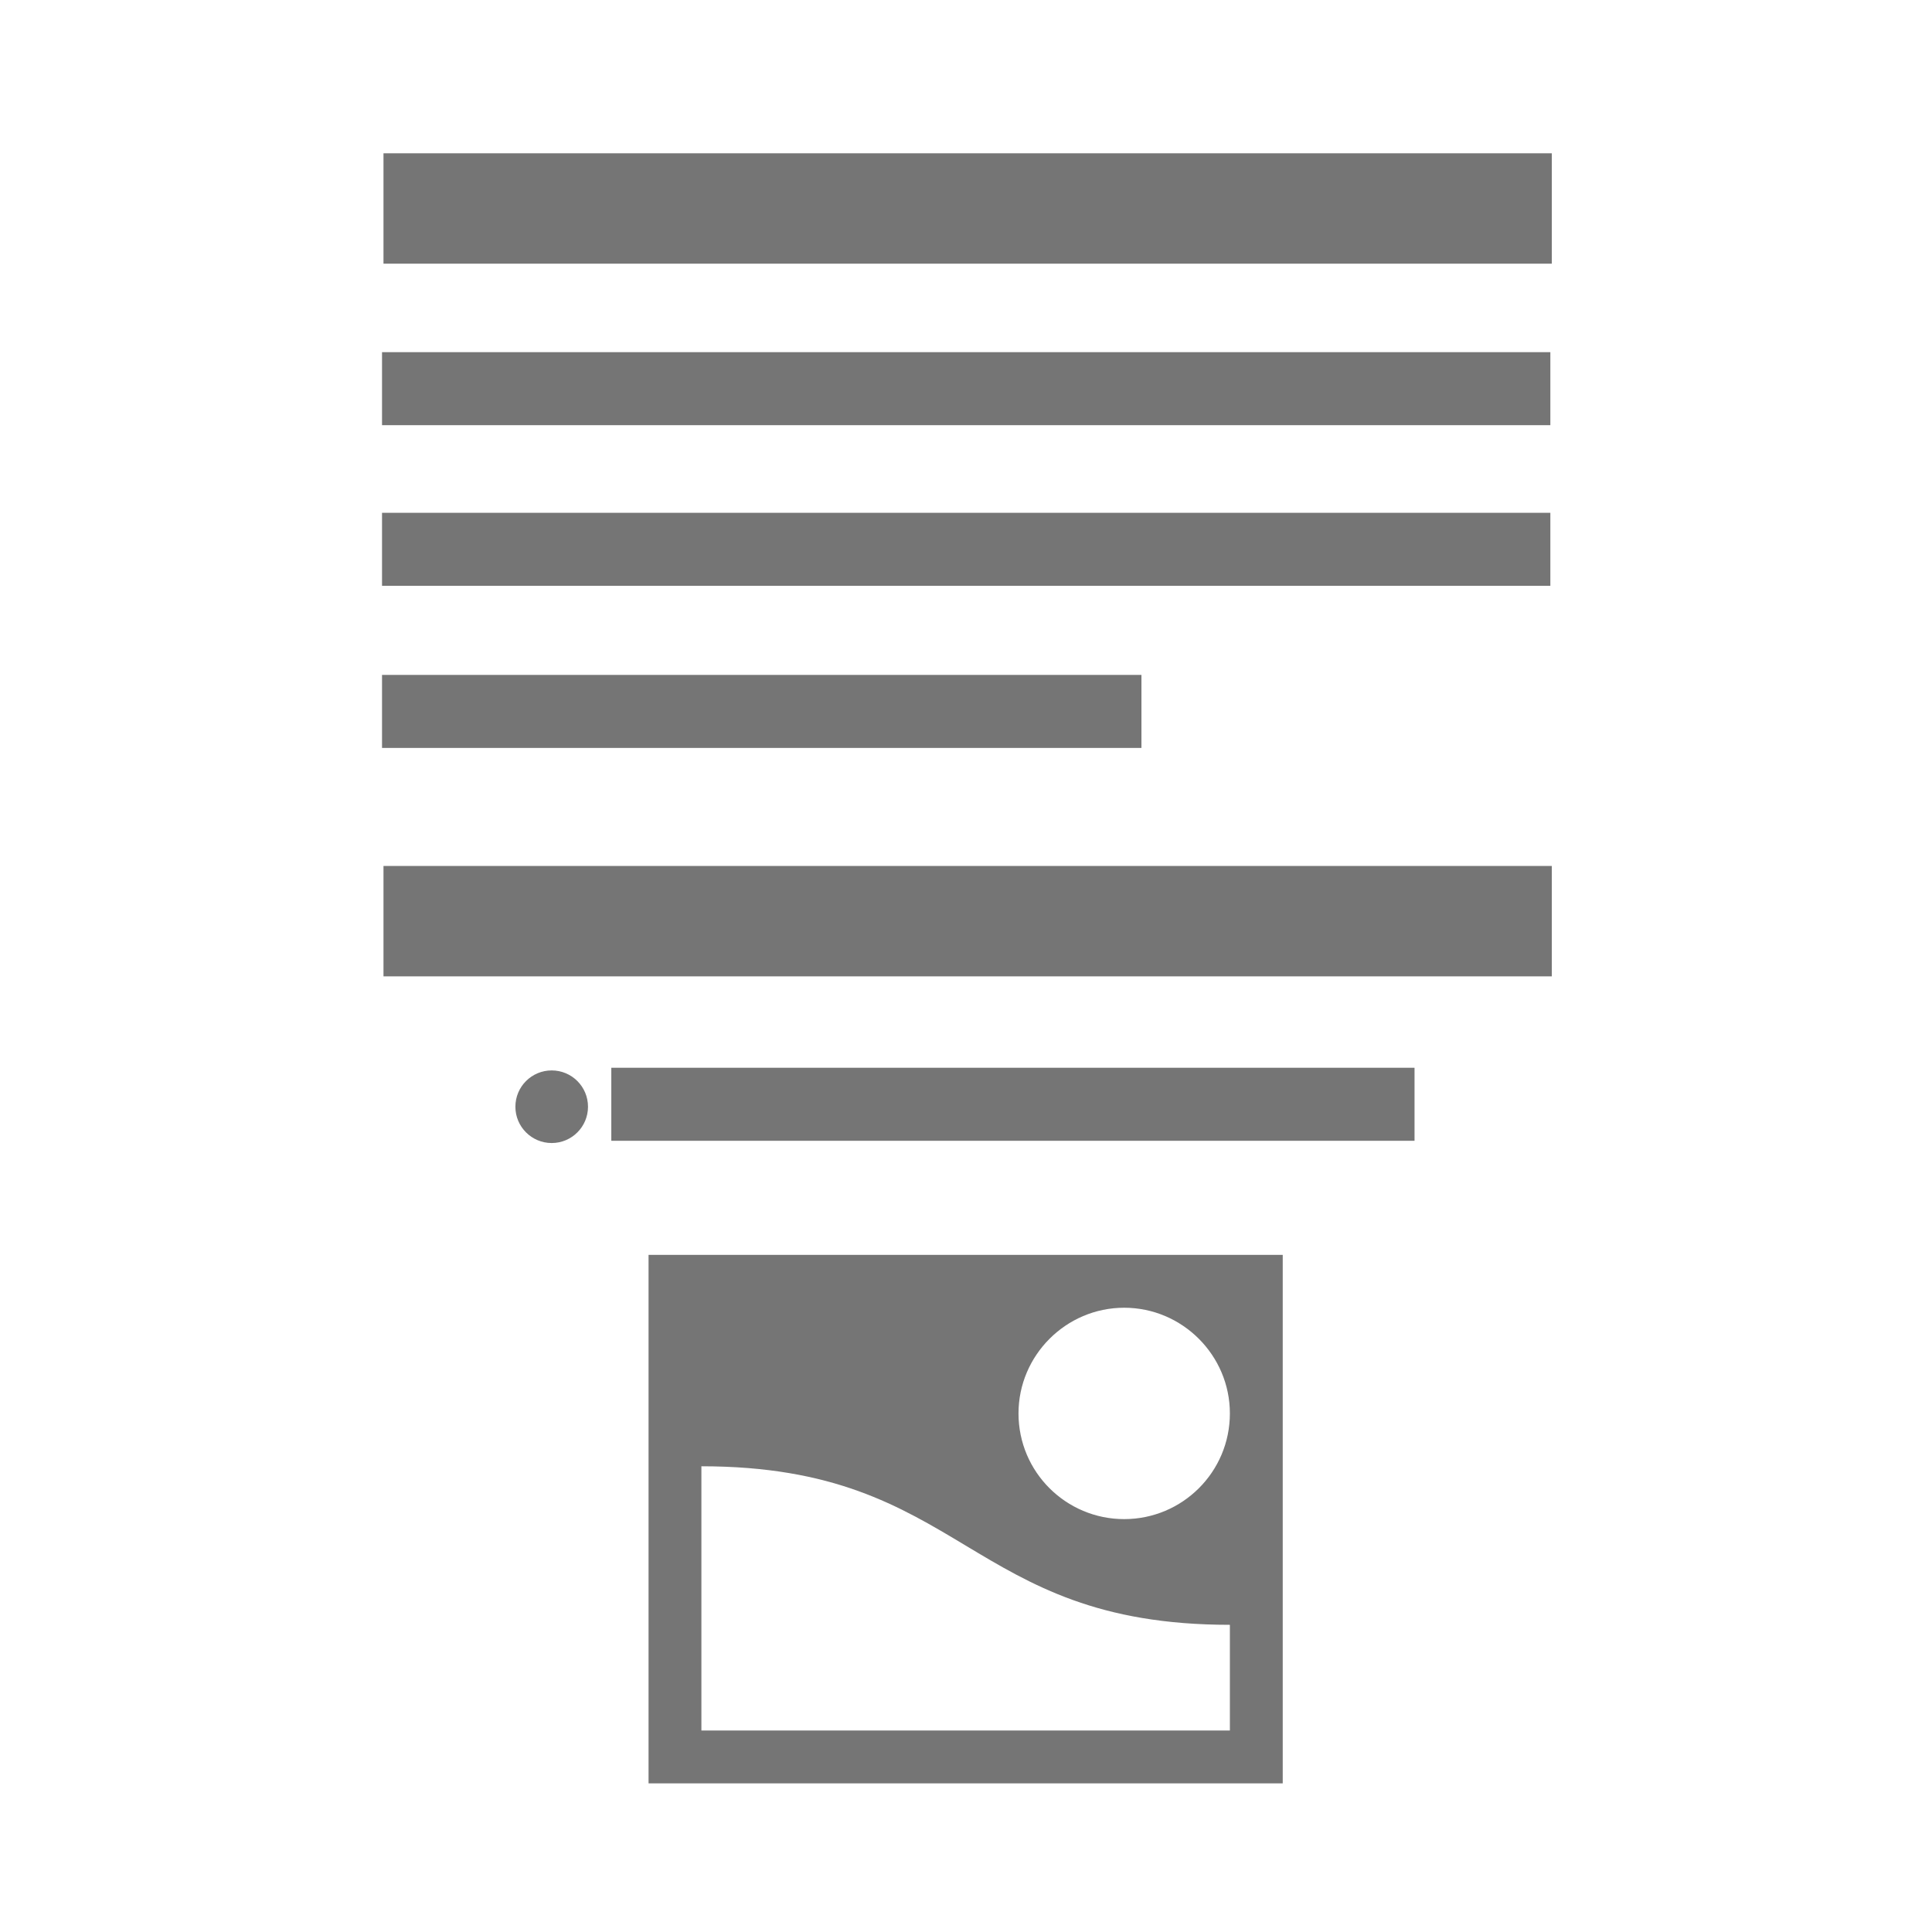 <?xml version="1.0" encoding="UTF-8" standalone="no"?>
<!-- Created with Inkscape (http://www.inkscape.org/) -->

<svg
   xmlns:dc="http://purl.org/dc/elements/1.1/"
   xmlns:cc="http://creativecommons.org/ns#"
   xmlns:rdf="http://www.w3.org/1999/02/22-rdf-syntax-ns#"
   xmlns:svg="http://www.w3.org/2000/svg"
   xmlns="http://www.w3.org/2000/svg"
   xmlns:sodipodi="http://sodipodi.sourceforge.net/DTD/sodipodi-0.dtd"
   xmlns:inkscape="http://www.inkscape.org/namespaces/inkscape"
   width="100%"
   height="100%"
   viewBox="0 0 132.292 132.292"
   version="1.1"
   id="svg8"
   inkscape:version="0.92.4 (5da689c313, 2019-01-14)"
   sodipodi:docname="layout-bottom.svg"
   inkscape:export-xdpi="34.229523"
   inkscape:export-ydpi="34.229523">
  <defs
     id="defs2" />
  <sodipodi:namedview
     id="base"
     pagecolor="#ffffff"
     bordercolor="#666666"
     borderopacity="1.0"
     inkscape:pageopacity="0.0"
     inkscape:pageshadow="2"
     inkscape:zoom="5.6568542"
     inkscape:cx="36.443046"
     inkscape:cy="73.170741"
     inkscape:document-units="px"
     inkscape:current-layer="layer1"
     showgrid="false"
     showguides="true"
     inkscape:guide-bbox="true"
     inkscape:window-width="1920"
     inkscape:window-height="1012"
     inkscape:window-x="-8"
     inkscape:window-y="-8"
     inkscape:window-maximized="1"
     units="px"
     width="100mm"
     inkscape:pagecheckerboard="false"
     inkscape:showpageshadow="true">
    <sodipodi:guide
       position="-1.5,66.219"
       orientation="0,1"
       id="guide5209"
       inkscape:locked="false" />
    <sodipodi:guide
       position="66.25,132"
       orientation="1,0"
       inkscape:locked="false"
       id="guide5426" />
    <sodipodi:guide
       position="-5.375,66.125"
       orientation="0,1"
       id="guide839"
       inkscape:locked="false" />
    <sodipodi:guide
       position="66.25,133.125"
       orientation="1,0"
       id="guide824"
       inkscape:locked="false" />
    <sodipodi:guide
       position="66,24.5"
       orientation="1,0"
       id="guide828"
       inkscape:locked="false" />
    <sodipodi:guide
       position="66.291,-8.662"
       orientation="1,0"
       id="guide826"
       inkscape:locked="false" />
    <sodipodi:guide
       position="-3.536,66.291"
       orientation="0,1"
       id="guide860"
       inkscape:locked="false" />
    <sodipodi:guide
       position="66.114,122.329"
       orientation="1,0"
       id="guide862"
       inkscape:locked="false" />
  </sodipodi:namedview>
  <g
     inkscape:label="Capa 1"
     inkscape:groupmode="layer"
     id="layer1"
     transform="translate(0,-164.708)">
    <rect
       style="opacity:1;fill:#ffffff;fill-opacity:1;fill-rule:evenodd;stroke:none;stroke-width:10;stroke-linecap:butt;stroke-linejoin:miter;stroke-miterlimit:5;stroke-dasharray:none;stroke-dashoffset:0;stroke-opacity:1;paint-order:normal"
       id="rect4487"
       width="132.292"
       height="132.292"
       x="0"
       y="164.708"
       inkscape:export-xdpi="34.229523"
       inkscape:export-ydpi="34.229523" />
    <circle
       style="opacity:1;fill:#757575;fill-opacity:1;fill-rule:evenodd;stroke:none;stroke-width:7.727;stroke-linejoin:round;stroke-miterlimit:4;stroke-dasharray:none;stroke-opacity:1;paint-order:fill markers stroke"
       id="path5316"
       cx="37.777"
       cy="240.49"
       r="2.486" />
  </g>
  <rect
     style="display:inline;opacity:1;fill:#757575;fill-opacity:1;fill-rule:evenodd;stroke:none;stroke-width:0.624;stroke-linecap:square;stroke-linejoin:miter;stroke-miterlimit:1.414;stroke-dasharray:none;stroke-dashoffset:0;stroke-opacity:1;paint-order:fill markers stroke"
     id="rect4490-4-3"
     width="80"
     height="7.559"
     x="26.259"
     y="10.496" />
  <rect
     style="display:inline;opacity:1;fill:#757575;fill-opacity:1;fill-rule:evenodd;stroke:none;stroke-width:0.441;stroke-linecap:square;stroke-linejoin:miter;stroke-miterlimit:1.414;stroke-dasharray:none;stroke-dashoffset:0;stroke-opacity:1;paint-order:fill markers stroke"
     id="rect4490-4-1-5-4-4"
     width="80"
     height="5"
     x="26.159"
     y="24.114" />
  <rect
     y="35.114"
     x="26.159"
     height="5"
     width="80"
     id="rect833-1"
     style="display:inline;opacity:1;fill:#757575;fill-opacity:1;fill-rule:evenodd;stroke:none;stroke-width:0.441;stroke-linecap:square;stroke-linejoin:miter;stroke-miterlimit:1.414;stroke-dasharray:none;stroke-dashoffset:0;stroke-opacity:1;paint-order:fill markers stroke" />
  <rect
     style="display:inline;opacity:1;fill:#757575;fill-opacity:1;fill-rule:evenodd;stroke:none;stroke-width:0.441;stroke-linecap:square;stroke-linejoin:miter;stroke-miterlimit:1.414;stroke-dasharray:none;stroke-dashoffset:0;stroke-opacity:1;paint-order:fill markers stroke"
     id="rect835-2"
     width="52"
     height="5"
     x="26.159"
     y="46.214" />
  <rect
     y="59.296"
     x="26.259"
     height="7.559"
     width="80"
     id="rect837-4"
     style="display:inline;opacity:1;fill:#757575;fill-opacity:1;fill-rule:evenodd;stroke:none;stroke-width:0.624;stroke-linecap:square;stroke-linejoin:miter;stroke-miterlimit:1.414;stroke-dasharray:none;stroke-dashoffset:0;stroke-opacity:1;paint-order:fill markers stroke" />
  <rect
     style="display:inline;opacity:1;fill:#757575;fill-opacity:1;fill-rule:evenodd;stroke:none;stroke-width:0.441;stroke-linecap:square;stroke-linejoin:miter;stroke-miterlimit:1.414;stroke-dasharray:none;stroke-dashoffset:0;stroke-opacity:1;paint-order:fill markers stroke"
     id="rect841-7"
     width="55"
     height="5"
     x="41.859"
     y="73.114" />
  <path
     sodipodi:nodetypes="ccccccsssssccccc"
     inkscape:connector-curvature="0"
     id="path4492-1"
     d="M 87.834,85.927 V 122.114 H 44.409 V 111.258 85.927 Z M 76.978,104.02 c 3.981,0 7.237,-3.221 7.237,-7.237 0,-3.981 -3.257,-7.237 -7.237,-7.237 -3.981,0 -7.237,3.257 -7.237,7.237 0,4.017 3.257,7.237 7.237,7.237 z m 7.237,14.475 v -7.237 c -18.094,0 -18.094,-10.856 -36.187,-10.856 v 18.094 z"
     style="display:inline;fill:#757575;fill-opacity:1;stroke-width:3.619" />
</svg>
